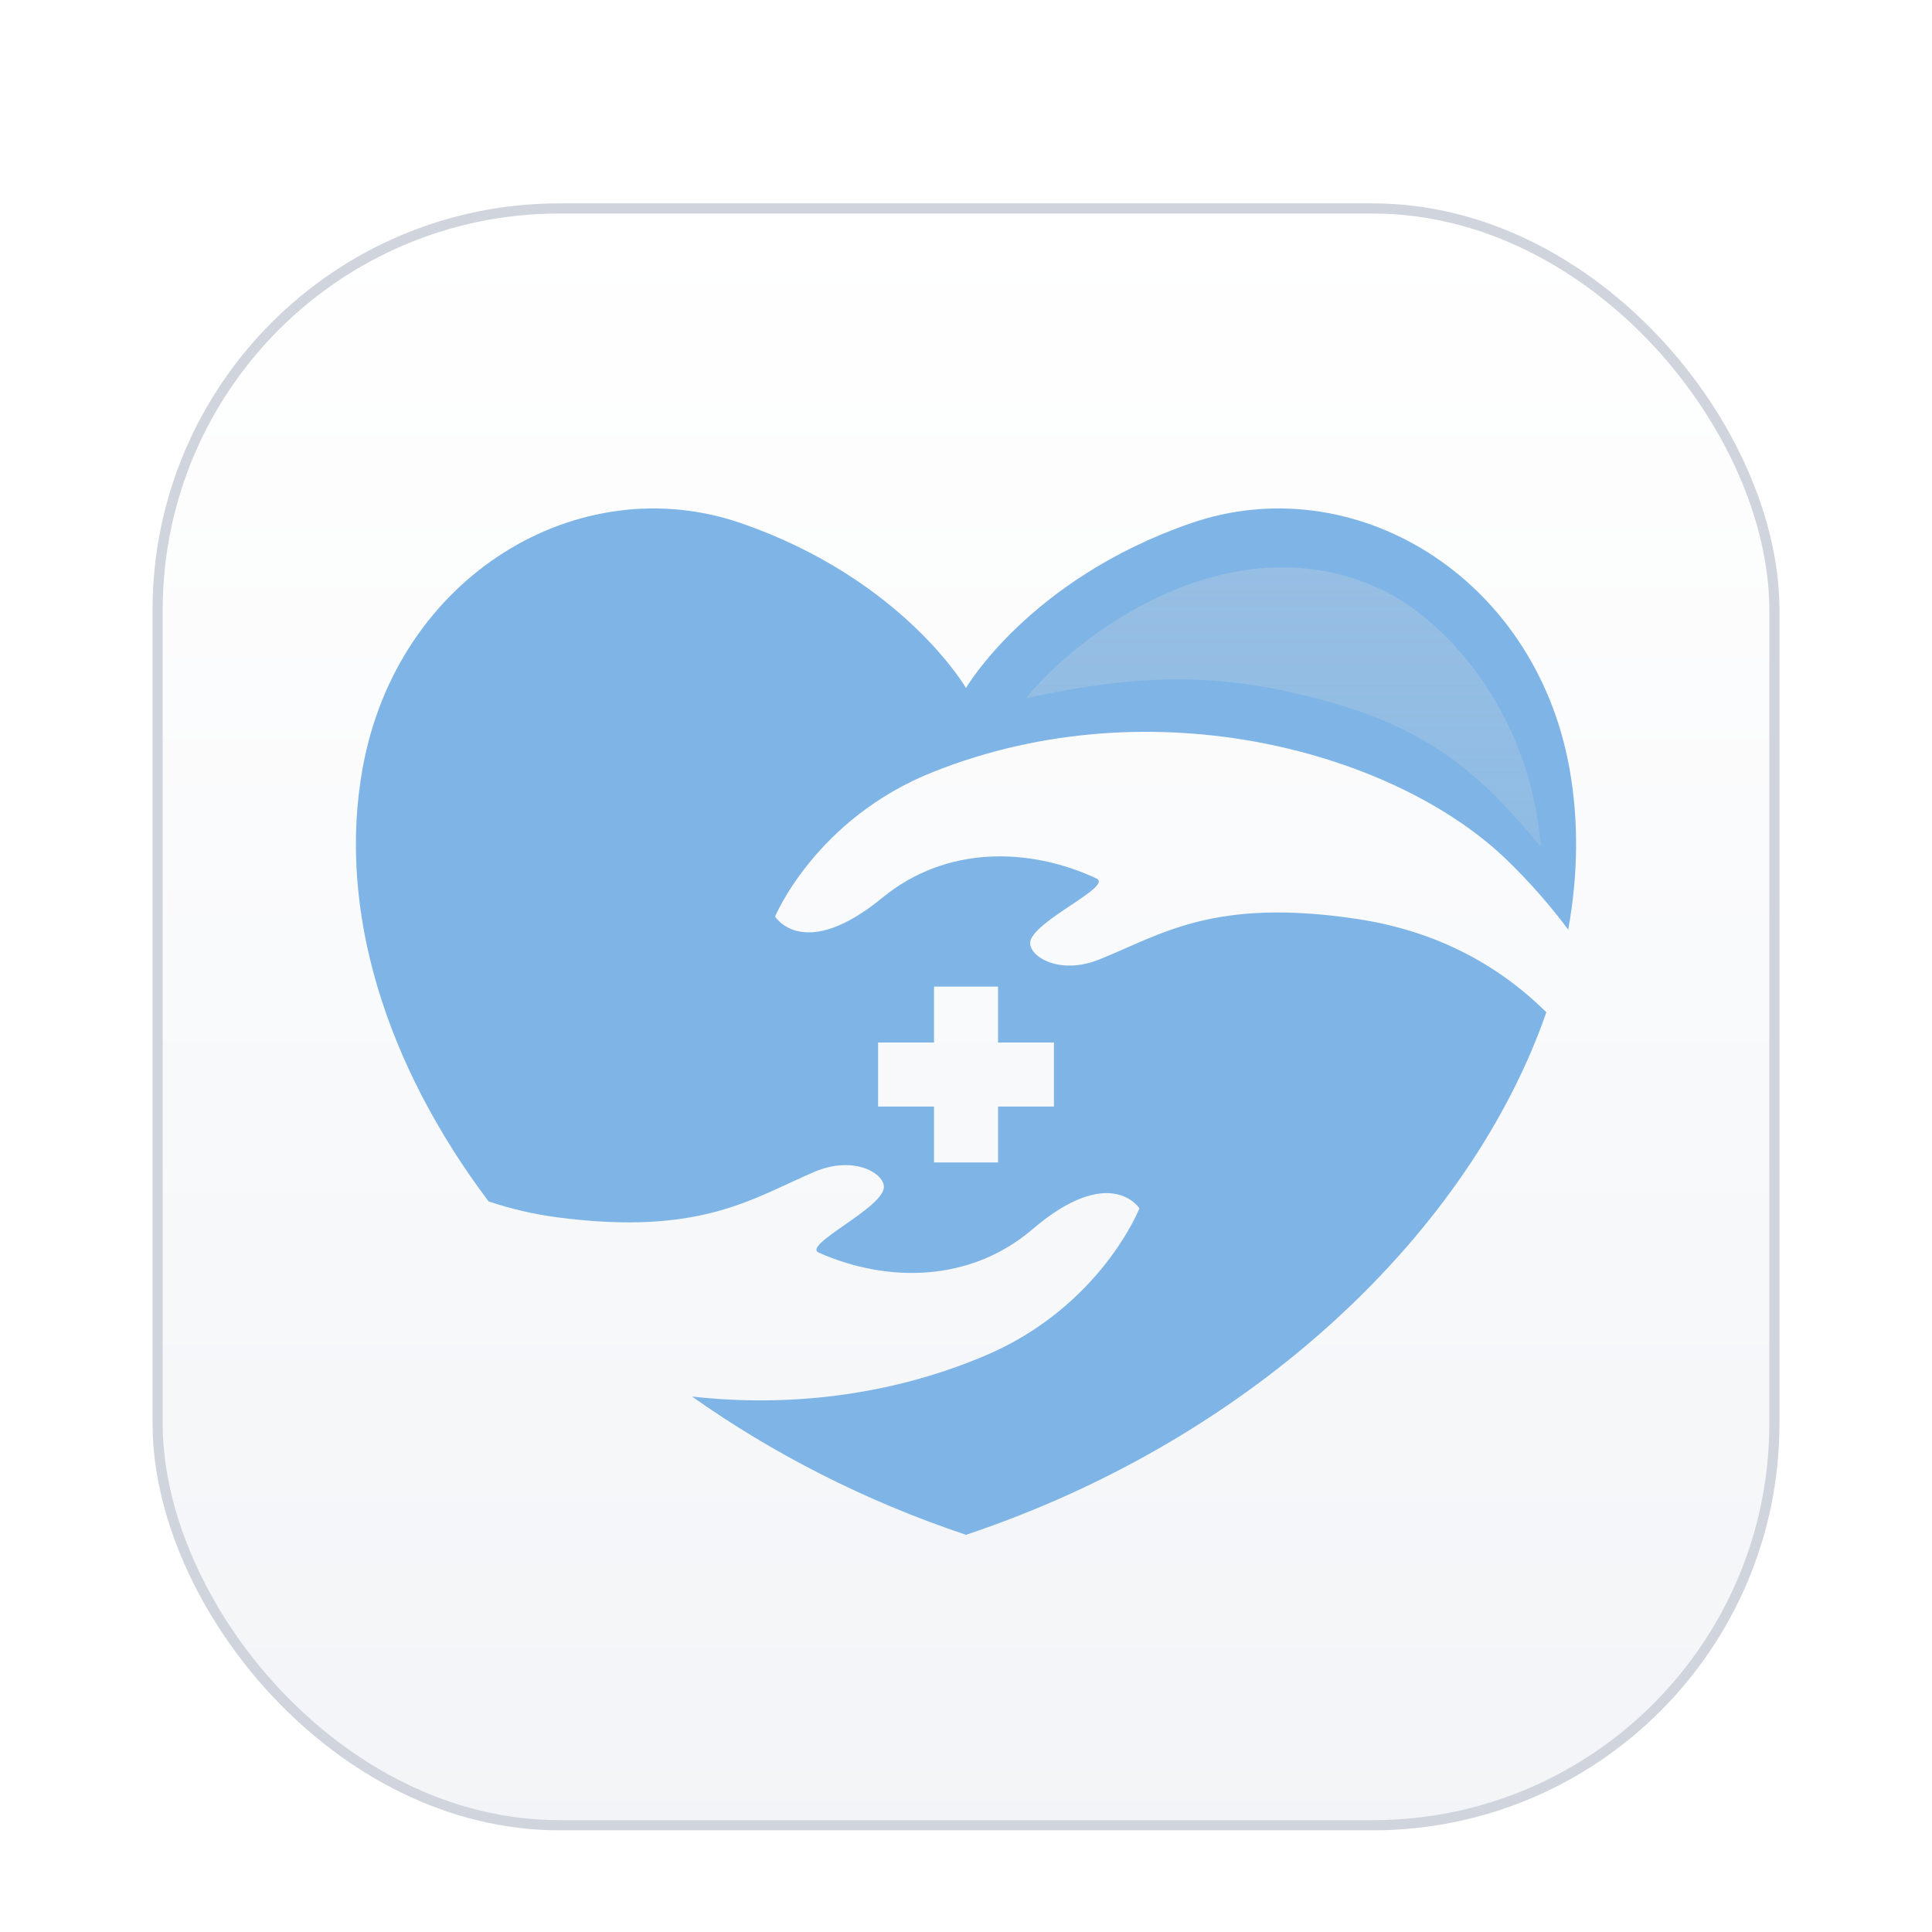 <svg width="32" height="32" viewBox="0 0 38 38" fill="none" xmlns="http://www.w3.org/2000/svg">
  <g filter="url(#filter0_dd_4155_249)">
    <rect x="3.1" y="2.1" width="31.8" height="31.8" rx="7.9" fill="white"/>
    <rect x="3.1" y="2.1" width="31.8" height="31.8" rx="7.9" fill="url(#paint0_linear_4155_249)"/>
    <rect x="3.1" y="2.1" width="31.8" height="31.8" rx="7.9" stroke="#D0D5DD" stroke-width="0.2"/>
    <path d="M18.355 13.183C22.71 11.45 27.474 12.818 29.637 14.913C30.106 15.367 30.504 15.828 30.845 16.285C31.039 15.211 31.055 14.14 30.868 13.105C30.185 9.326 26.619 7.186 23.423 8.291C20.241 9.392 19 11.532 19 11.532C19 11.532 17.759 9.392 14.578 8.291C11.381 7.186 7.816 9.327 7.133 13.105C6.628 15.894 7.584 18.939 9.61 21.63C10.037 21.773 10.485 21.881 10.959 21.943C13.798 22.316 14.818 21.557 16.018 21.049C16.814 20.711 17.413 21.094 17.384 21.363C17.339 21.779 15.769 22.489 16.106 22.639C17.435 23.228 19.072 23.233 20.305 22.18C21.838 20.871 22.411 21.766 22.411 21.766C22.411 21.766 21.65 23.708 19.358 24.672C17.446 25.476 15.442 25.674 13.611 25.468C15.19 26.585 17.003 27.52 19 28.188C24.71 26.278 28.928 22.187 30.415 17.91C29.407 16.916 28.172 16.299 26.699 16.076C23.867 15.647 22.832 16.386 21.623 16.871C20.82 17.193 20.229 16.798 20.263 16.53C20.316 16.115 21.9 15.435 21.566 15.279C20.249 14.663 18.613 14.626 17.358 15.655C15.8 16.933 15.245 16.027 15.245 16.027C15.245 16.027 16.044 14.101 18.355 13.183ZM17.271 18.505H18.371V17.405H19.63V18.505H20.73V19.764H19.63V20.864H18.371V19.764H17.271V18.505Z" fill="url(#paint1_linear_4155_249)"/>
    <path opacity="0.31" d="M27.277 9.649C24.271 8.139 21.169 10.489 20.185 11.73C21.882 11.372 23.367 11.189 25.246 11.584C28.025 12.168 29.065 13.171 30.306 14.654C30.087 11.907 28.352 10.19 27.277 9.649Z" fill="url(#paint3_linear_4155_249)"/>
  </g>
  <defs>
    <filter id="filter0_dd_4155_249" x="0" y="0" width="38" height="38" filterUnits="userSpaceOnUse" color-interpolation-filters="sRGB">
      <feFlood flood-opacity="0" result="BackgroundImageFix"/>
      <feColorMatrix in="SourceAlpha" type="matrix" values="0 0 0 0 0 0 0 0 0 0 0 0 0 0 0 0 0 0 127 0" result="hardAlpha"/>
      <feOffset dy="1"/>
      <feGaussianBlur stdDeviation="1"/>
      <feColorMatrix type="matrix" values="0 0 0 0 0.3 0 0 0 0 0.35 0 0 0 0 0.4 0 0 0 0.1 0"/>
      <feBlend mode="normal" in2="BackgroundImageFix" result="effect1_dropShadow_4155_249"/>
      <feColorMatrix in="SourceAlpha" type="matrix" values="0 0 0 0 0 0 0 0 0 0 0 0 0 0 0 0 0 0 127 0" result="hardAlpha"/>
      <feOffset dy="1"/>
      <feGaussianBlur stdDeviation="1.5"/>
      <feColorMatrix type="matrix" values="0 0 0 0 0.05 0 0 0 0 0.1 0 0 0 0 0.15 0 0 0 0.1 0"/>
      <feBlend mode="normal" in2="effect1_dropShadow_4155_249" result="effect2_dropShadow_4155_249"/>
      <feBlend mode="normal" in="SourceGraphic" in2="effect2_dropShadow_4155_249" result="shape"/>
    </filter>
    <linearGradient id="paint0_linear_4155_249" x1="18" y1="2.1" x2="18" y2="34.9" gradientUnits="userSpaceOnUse">
      <stop stop-color="white"/>
      <stop offset="1" stop-color="#F2F4F7"/>
    </linearGradient>
    <linearGradient id="paint1_linear_4155_249" x1="18.107" y1="8.289" x2="18.107" y2="28.189" gradientUnits="userSpaceOnUse">
      <stop stop-color="#7FB5E6"/>
      <stop offset="0.257" stop-color="#7FB5E6"/>
      <stop offset="0.546" stop-color="#7FB5E6"/>
      <stop offset="0.834" stop-color="#7FB5E6"/>
      <stop offset="1" stop-color="#7FB5E6"/>
    </linearGradient>
    <linearGradient id="paint2_linear_4155_249" x1="18" y1="0" x2="18" y2="36" gradientUnits="userSpaceOnUse">
      <stop stop-color="#F9FAFB"/>
      <stop offset="1" stop-color="#F2F4F7"/>
    </linearGradient>
    <linearGradient id="paint3_linear_4155_249" x1="18.5" y1="8.106" x2="18.5" y2="27.278" gradientUnits="userSpaceOnUse">
      <stop stop-color="#D0D5DD"/>
      <stop offset="1" stop-color="#D0D5DD" stop-opacity="0"/>
    </linearGradient>
  </defs>
</svg>
